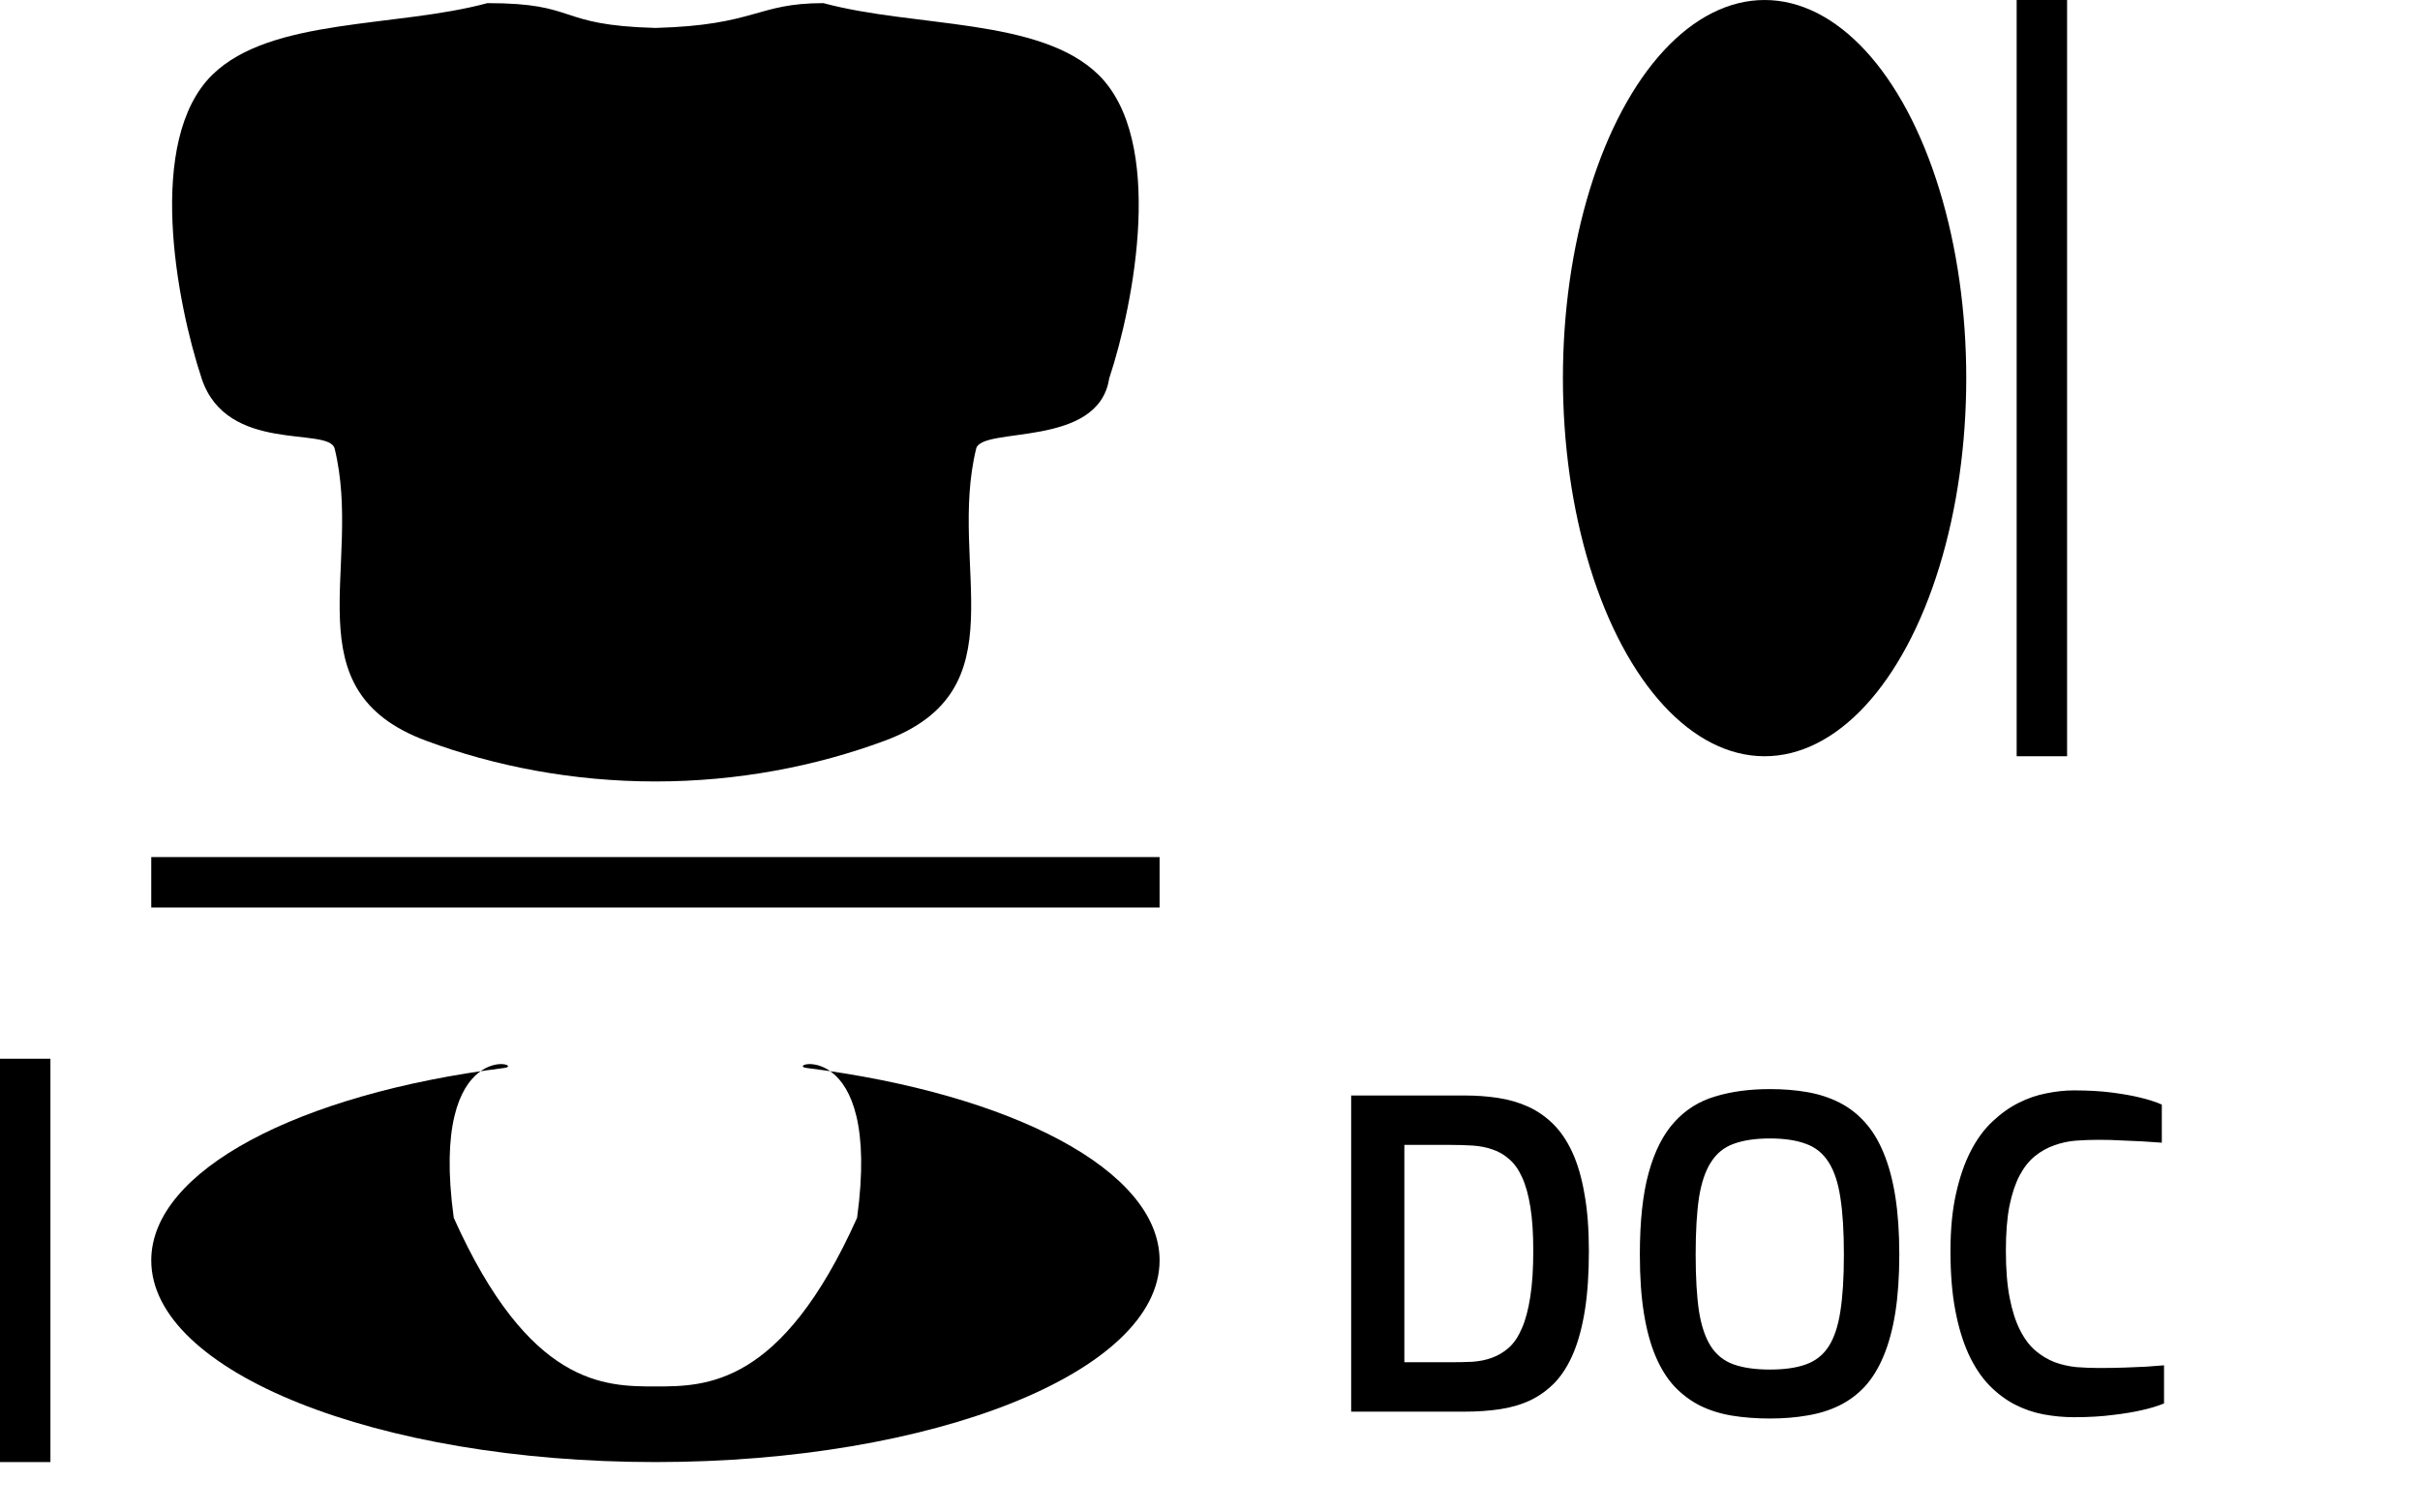 <svg width="48" height="30" viewBox="0 0 48 30" fill="none" xmlns="http://www.w3.org/2000/svg">
<path d="M26.8 21.729H29.05C29.281 21.729 29.502 21.745 29.713 21.777C29.927 21.81 30.125 21.867 30.307 21.949C30.488 22.031 30.654 22.145 30.803 22.291C30.953 22.438 31.08 22.625 31.186 22.854C31.291 23.082 31.372 23.358 31.427 23.68C31.486 24.002 31.515 24.38 31.515 24.814C31.515 25.262 31.489 25.653 31.436 25.987C31.383 26.318 31.307 26.602 31.207 26.84C31.108 27.074 30.986 27.268 30.843 27.42C30.699 27.569 30.535 27.688 30.351 27.776C30.169 27.861 29.968 27.919 29.748 27.952C29.532 27.984 29.299 28 29.05 28H26.8V21.729ZM28.764 27.02C28.914 27.02 29.059 27.017 29.199 27.011C29.34 27.002 29.47 26.976 29.59 26.932C29.713 26.888 29.825 26.822 29.924 26.734C30.027 26.644 30.113 26.516 30.184 26.352C30.257 26.188 30.312 25.981 30.351 25.732C30.392 25.48 30.412 25.171 30.412 24.805C30.412 24.465 30.393 24.178 30.355 23.944C30.317 23.706 30.263 23.51 30.192 23.355C30.122 23.2 30.037 23.08 29.938 22.995C29.841 22.907 29.731 22.842 29.608 22.801C29.485 22.757 29.352 22.731 29.208 22.722C29.067 22.713 28.919 22.709 28.764 22.709H27.855V27.02H28.764ZM35.105 28.136C34.836 28.136 34.585 28.117 34.354 28.079C34.123 28.041 33.912 27.975 33.721 27.881C33.531 27.785 33.361 27.657 33.211 27.499C33.065 27.341 32.94 27.142 32.838 26.901C32.735 26.658 32.658 26.371 32.605 26.04C32.552 25.709 32.526 25.324 32.526 24.884C32.526 24.225 32.584 23.683 32.702 23.258C32.819 22.834 32.989 22.5 33.211 22.256C33.434 22.01 33.705 21.84 34.024 21.747C34.344 21.65 34.704 21.602 35.105 21.602C35.372 21.602 35.621 21.622 35.852 21.663C36.084 21.704 36.295 21.773 36.485 21.87C36.676 21.966 36.844 22.097 36.991 22.261C37.137 22.422 37.26 22.624 37.36 22.867C37.462 23.11 37.54 23.399 37.593 23.733C37.645 24.064 37.672 24.448 37.672 24.884C37.672 25.321 37.645 25.705 37.593 26.036C37.54 26.367 37.462 26.654 37.36 26.897C37.26 27.137 37.137 27.338 36.991 27.499C36.844 27.657 36.676 27.783 36.485 27.877C36.295 27.971 36.084 28.037 35.852 28.075C35.621 28.116 35.372 28.136 35.105 28.136ZM35.105 27.165C35.393 27.165 35.63 27.131 35.817 27.064C36.008 26.997 36.159 26.878 36.27 26.708C36.381 26.535 36.459 26.302 36.503 26.009C36.55 25.713 36.573 25.338 36.573 24.884C36.573 24.427 36.55 24.051 36.503 23.755C36.459 23.459 36.381 23.225 36.27 23.052C36.159 22.876 36.008 22.754 35.817 22.687C35.63 22.617 35.393 22.581 35.105 22.581C34.818 22.581 34.58 22.617 34.389 22.687C34.199 22.754 34.048 22.876 33.937 23.052C33.825 23.225 33.746 23.459 33.699 23.755C33.655 24.051 33.633 24.427 33.633 24.884C33.633 25.338 33.655 25.713 33.699 26.009C33.746 26.302 33.825 26.535 33.937 26.708C34.048 26.878 34.199 26.997 34.389 27.064C34.58 27.131 34.818 27.165 35.105 27.165ZM41.135 28.11C40.933 28.11 40.73 28.091 40.528 28.053C40.329 28.015 40.139 27.949 39.957 27.855C39.778 27.761 39.611 27.635 39.456 27.477C39.301 27.316 39.166 27.114 39.052 26.871C38.938 26.625 38.848 26.333 38.784 25.996C38.719 25.659 38.687 25.265 38.687 24.814C38.687 24.38 38.724 24.001 38.797 23.676C38.87 23.348 38.968 23.065 39.091 22.828C39.214 22.59 39.358 22.395 39.522 22.243C39.686 22.088 39.859 21.965 40.041 21.874C40.222 21.783 40.407 21.72 40.594 21.685C40.782 21.647 40.962 21.628 41.135 21.628C41.428 21.628 41.683 21.643 41.899 21.672C42.116 21.701 42.298 21.733 42.444 21.769C42.614 21.81 42.759 21.856 42.879 21.909V22.665C42.759 22.656 42.63 22.648 42.493 22.639C42.376 22.633 42.241 22.627 42.088 22.621C41.939 22.612 41.782 22.608 41.618 22.608C41.469 22.608 41.319 22.614 41.17 22.625C41.023 22.637 40.881 22.668 40.744 22.718C40.609 22.765 40.483 22.835 40.366 22.929C40.248 23.023 40.146 23.151 40.058 23.315C39.973 23.477 39.906 23.679 39.856 23.922C39.809 24.165 39.786 24.459 39.786 24.805C39.786 25.169 39.81 25.479 39.86 25.737C39.91 25.995 39.979 26.21 40.067 26.383C40.155 26.556 40.257 26.692 40.374 26.791C40.492 26.891 40.619 26.967 40.757 27.02C40.895 27.07 41.038 27.102 41.188 27.117C41.337 27.128 41.486 27.134 41.636 27.134C41.829 27.134 42.005 27.131 42.163 27.125C42.321 27.12 42.456 27.114 42.567 27.108C42.699 27.099 42.818 27.09 42.923 27.081V27.837C42.794 27.89 42.642 27.936 42.466 27.974C42.314 28.009 42.127 28.04 41.904 28.066C41.684 28.095 41.428 28.11 41.135 28.11Z" fill="black"/>
<path d="M22 7.508C21.786 8.899 19.471 8.451 19.362 8.899C18.79 11.24 20.261 13.689 17.544 14.694C16.181 15.199 14.636 15.5 13 15.5C11.364 15.5 9.819 15.199 8.456 14.694C5.739 13.689 7.21 11.24 6.638 8.899C6.528 8.451 4.5 9.016 4 7.508C3.5 6 2.886 2.78 4.214 1.481C5.376 0.346 7.856 0.552 9.668 0.062C11.5 0.062 11 0.5 13 0.554C15 0.5 15 0.062 16.332 0.062C18.144 0.552 20.624 0.346 21.786 1.481C23.114 2.78 22.5 6 22 7.508Z" fill="black"/>
<path d="M23 25C23 27.209 18.523 29 13 29C7.477 29 3 27.209 3 25C3 23.209 5.943 21.693 10 21.183C10.485 21.122 8.5 20.5 9 24.155C10.5 27.5 12 27.5 13 27.5C14 27.5 15.5 27.5 17 24.155C17.5 20.5 15.515 21.122 16 21.183C20.057 21.693 23 23.209 23 25Z" fill="black"/>
<ellipse cx="35" cy="7.5" rx="7.5" ry="4" transform="rotate(90 35 7.5)" fill="black"/>
<line x1="3" y1="17.5" x2="23" y2="17.5" stroke="black"/>
<line x1="0.5" y1="29" x2="0.5" y2="21" stroke="black"/>
<line x1="40.5" y1="15" x2="40.5" y2="2.18557e-08" stroke="black"/>
</svg>
